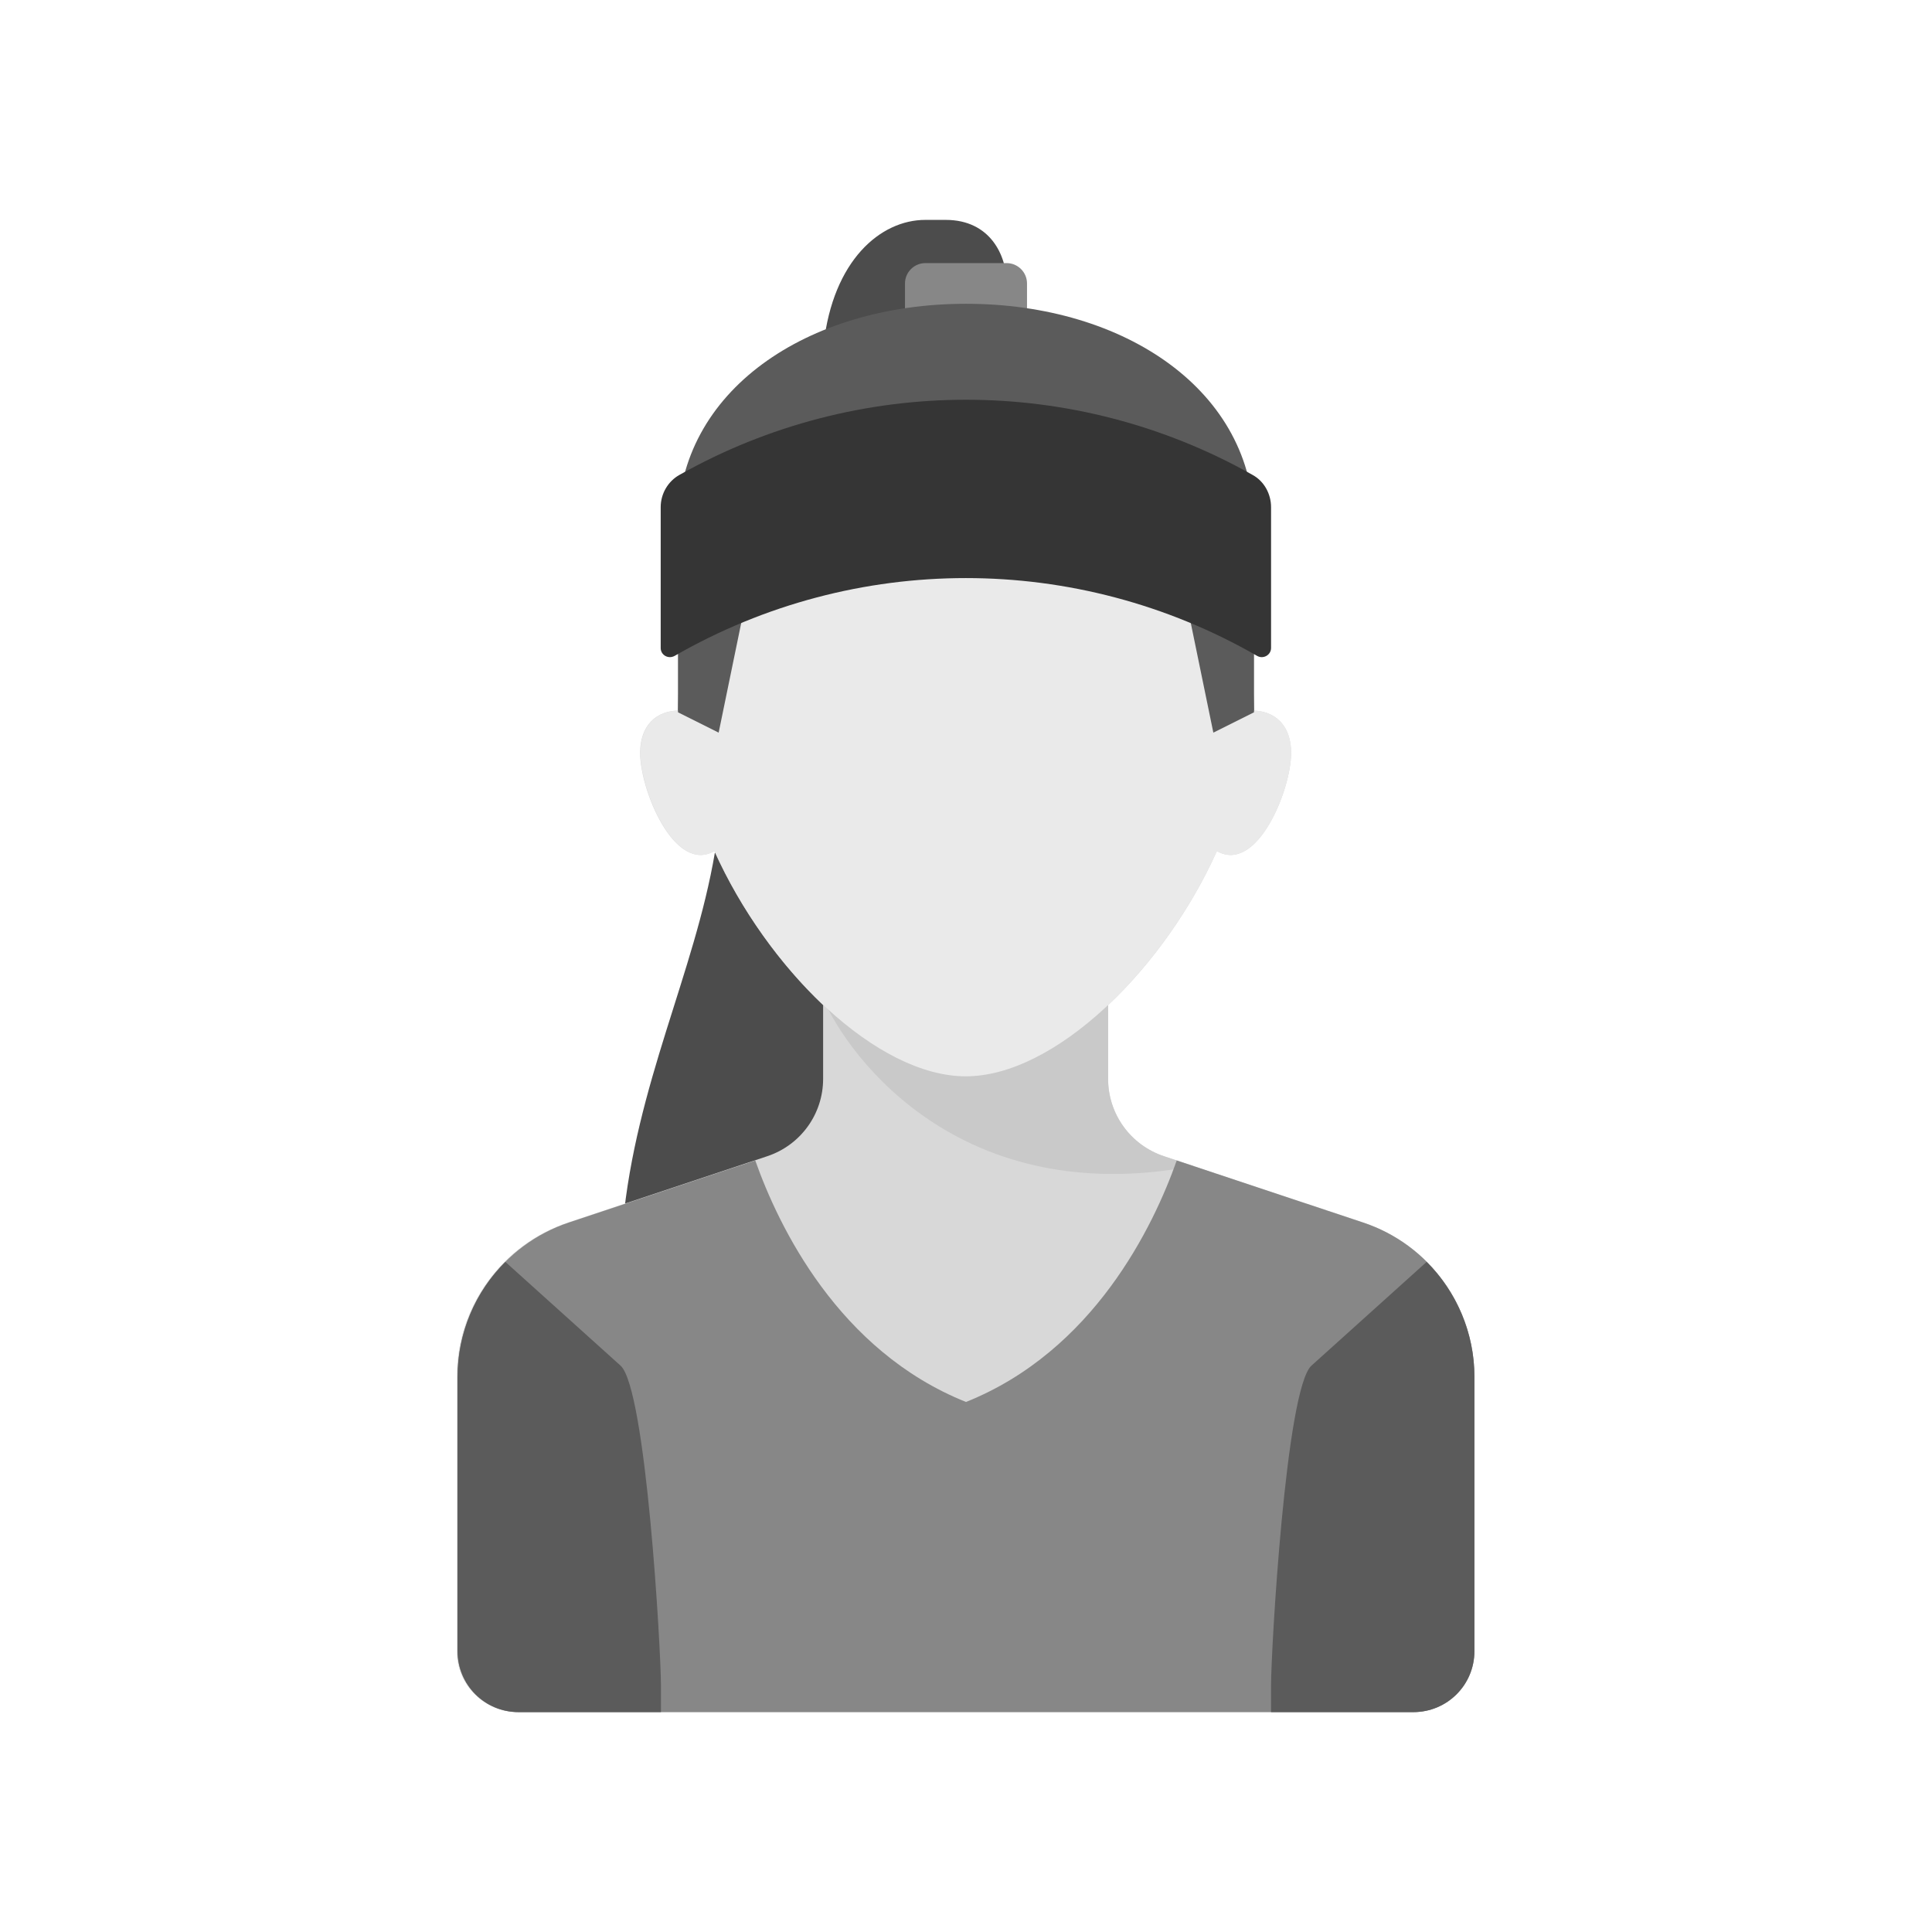 <svg id="Layer_1" xmlns="http://www.w3.org/2000/svg" viewBox="0 0 760 760"><style>.st0{fill:#d8d8d8}.st1{fill:#c9c9c9}.st2{fill:#eaeaea}.st3{fill:#5b5b5b}.st4{fill:#353535}.st5{fill:#878787}.st6{fill:#686868}.st7{fill:#4c4c4c}</style><path class="st7" d="M245 481.5h87v-146h-50.8c-8.1 47.5-31 91-36.2 146z"/><path class="st0" d="M536.2 480.9l-78.4-26.1c-13.1-4.4-21.9-16.6-21.9-30.4v-29c17.1-16.1 32.5-37.7 42.8-60.6 15.8 9 29.2-24.1 29.2-38.6 0-10.7-6.2-16.9-16-16.7 0 0-2-66-24-72-6.9-1.9-18-3.4-30.2-4.5-38.5-3.7-77.2-3.7-115.7 0-12.1 1.2-23.3 2.6-30.2 4.5-22 6-24 72-24 72-9.8-.2-16 6-16 16.7 0 14.6 13.5 47.6 29.2 38.6 10.3 22.9 25.7 44.4 42.8 60.6v29c0 13.8-8.8 26-21.9 30.4l-78.4 26.1c-26.1 8.7-43.8 33.2-43.8 60.7v107.9c0 13.3 10.7 24 24 24h352c13.3 0 24-10.7 24-24V541.6c.3-27.5-17.3-52-43.5-60.7z"/><path class="st7" d="M396 111.5c0-10.8-6.3-25-24-25h-8c-17.7 0-36.3 16-40 49h72v-24z"/><path class="st5" d="M404 126.5h-48v-15c0-4.4 3.6-8 8-8h32c4.4 0 8 3.6 8 8v15z"/><path class="st3" d="M266.7 296.2v-90c0-52.3 50.7-86.7 113.3-86.7 62.6 0 113.3 34.4 113.3 86.7v90H266.7z"/><path class="st1" d="M469.6 458.7l-11.8-3.9c-13.1-4.4-21.9-16.6-21.9-30.4v-32.9l-113-1c7.1 19.7 50.9 86.4 146.7 68.2z"/><path class="st2" d="M492 279.5s-2-66-24-72c-6.9-1.9-18-3.4-30.2-4.5-38.5-3.7-77.2-3.7-115.7 0-12.1 1.2-23.3 2.6-30.2 4.5-22 6-24 72-24 72-9.8-.2-16 6-16 16.7 0 14.6 13.5 47.6 29.2 38.6 21.2 47.1 64 88.6 98.8 88.6s77.6-41.5 98.8-88.6c15.8 9 29.2-24.1 29.2-38.6.1-10.6-6.1-16.8-15.9-16.7z"/><path class="st5" d="M536.2 480.9l-73.3-24.4c-9.2 26-32.7 74.9-82.9 95-50.2-20.1-73.7-69-82.9-95l-73.3 24.4c-26.1 8.7-43.8 33.2-43.8 60.7v107.9c0 13.3 10.7 24 24 24h352c13.3 0 24-10.7 24-24V541.6c0-27.5-17.6-52-43.8-60.7z"/><path class="st3" d="M244.1 537.2l-45.3-40.8C187 508.1 180 524.3 180 541.6v107.9c0 13.3 10.7 24 24 24h56v-10.6c0-13.6-5.8-116.6-15.9-125.7zm271.8 0l45.3-40.8c11.7 11.7 18.8 27.9 18.8 45.2v107.9c0 13.3-10.7 24-24 24h-56v-10.6c0-13.6 5.8-116.6 15.9-125.7zM268.1 230.7l-1.4 49.5 16 8 15-72.9zm223.8 0l1.4 49.5-16 8-15-72.9z"/><path class="st4" d="M259.9 199.5v55.4c0 2.8 3 4.5 5.5 3.1 70.9-40.8 158.2-40.8 229.1 0 2.4 1.4 5.5-.3 5.5-3.1v-55.4c0-5.2-2.7-10.2-7.3-12.7-69.9-39.4-155.5-39.4-225.4 0-4.5 2.5-7.4 7.4-7.4 12.7z"/></svg>